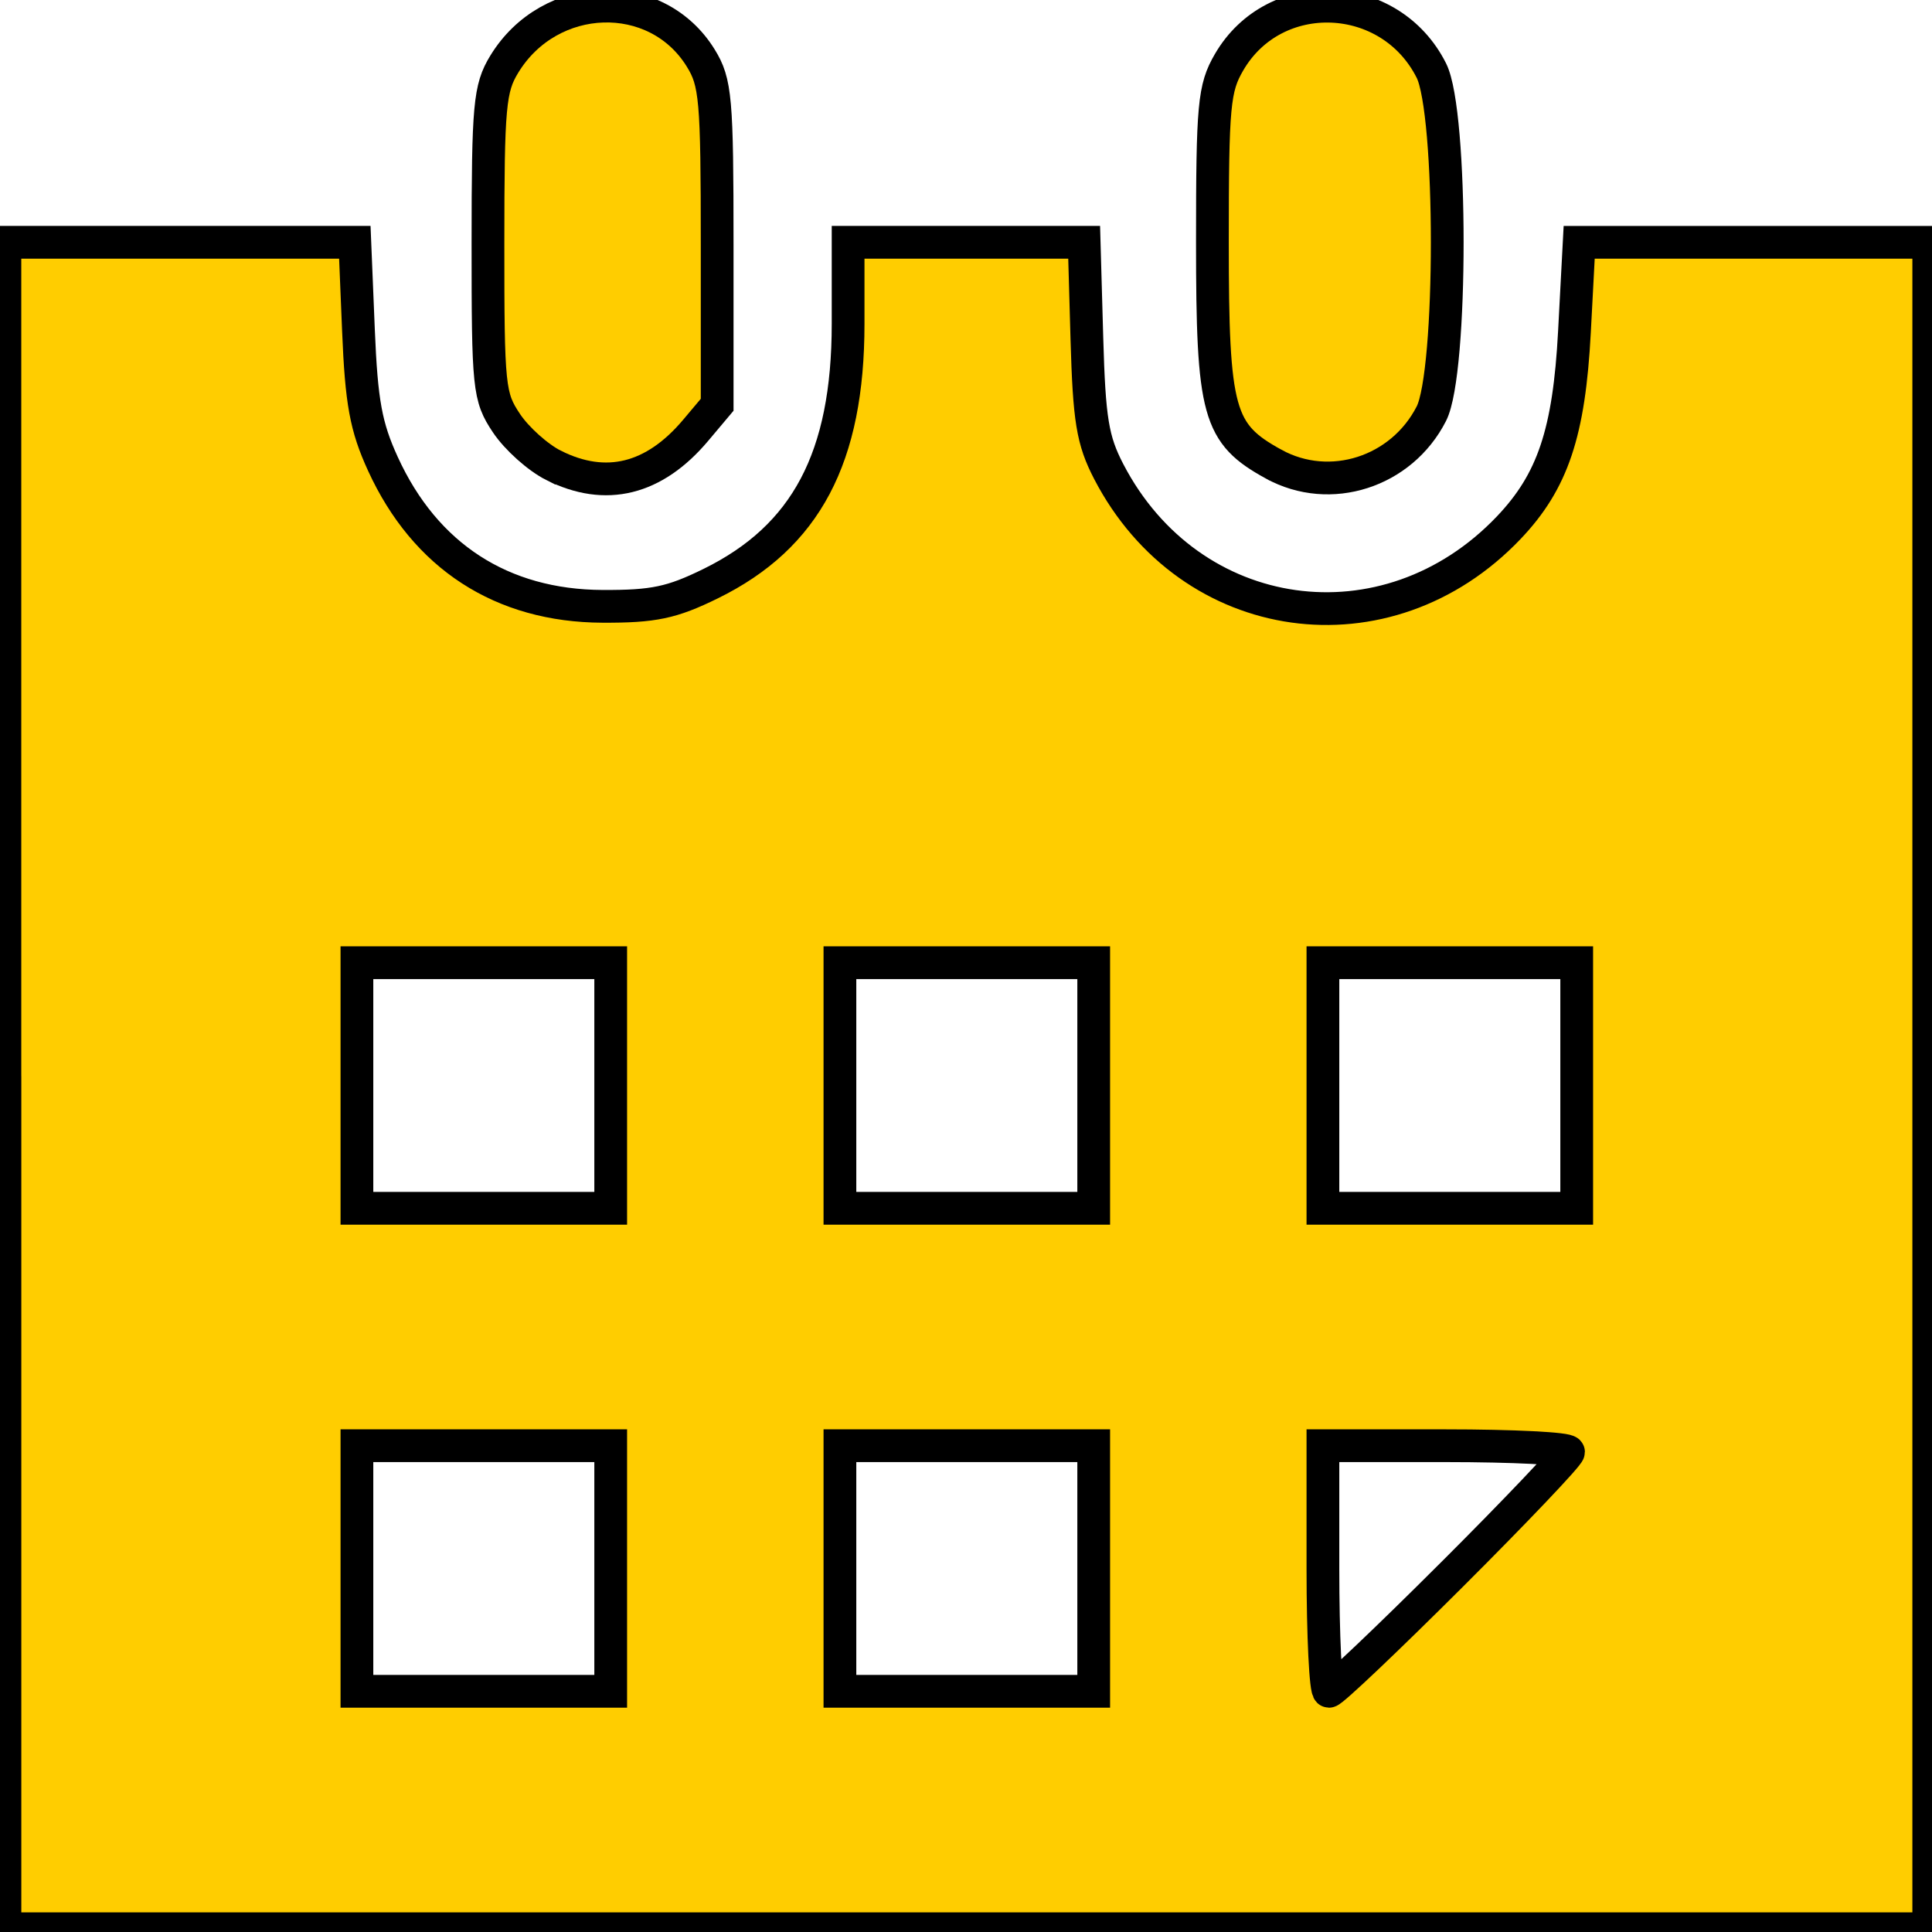 <?xml version="1.0" encoding="UTF-8" standalone="no"?>
<svg
   xmlns:dc="http://purl.org/dc/elements/1.1/"
   xmlns:cc="http://creativecommons.org/ns#"
   xmlns:rdf="http://www.w3.org/1999/02/22-rdf-syntax-ns#"
   xmlns:svg="http://www.w3.org/2000/svg"
   xmlns="http://www.w3.org/2000/svg"
   xmlns:sodipodi="http://sodipodi.sourceforge.net/DTD/sodipodi-0.dtd"
   xmlns:inkscape="http://www.inkscape.org/namespaces/inkscape"
   version="1.1"
   id="Layer_1"
   x="0px"
   y="0px"
   width="100px"
   height="100px"
   viewBox="0 0 100 100"
   style="enable-background:new 0 0 100 100;"
   xml:space="preserve"
   inkscape:version="0.48.4 r9939"
   sodipodi:docname="calendar-choes.svg"><defs
     id="defs3878" /><sodipodi:namedview
     pagecolor="#ffffff"
     bordercolor="#666666"
     borderopacity="1"
     objecttolerance="10"
     gridtolerance="10"
     guidetolerance="10"
     inkscape:pageopacity="0"
     inkscape:pageshadow="2"
     inkscape:window-width="789"
     inkscape:window-height="776"
     id="namedview3876"
     showgrid="false"
     inkscape:zoom="2.36"
     inkscape:cx="50"
     inkscape:cy="50"
     inkscape:window-x="0"
     inkscape:window-y="22"
     inkscape:window-maximized="0"
     inkscape:current-layer="Layer_1" /><path
     style="fill:#010101;"
     d="M25,18.75V6.25C25,2.795,27.795,0,31.25,0s6.25,2.795,6.25,6.25v12.5c0,3.455-2.795,6.25-6.25,6.25  S25,22.205,25,18.75z"
     id="path3870" /><path
     style="fill:#010101;"
     d="M81.25,12.5v6.396c0,6.909-5.591,12.5-12.5,12.5s-12.5-5.591-12.5-12.5V12.5h-12.5v6.396  c0,6.909-5.591,12.5-12.5,12.5s-12.5-5.591-12.5-12.5V12.5H0V100h100V12.5H81.25z M31.25,87.5h-12.5V75h12.5V87.5z M31.25,62.5  h-12.5V50h12.5V62.5z M56.25,87.5h-12.5V75h12.5V87.5z M56.25,62.524h-12.5v-12.5h12.5V62.524z M68.75,87.5V75h12.5L68.75,87.5z   M81.25,62.5h-12.5V50h12.5V62.5z"
     id="path3872" /><path
     style="fill:#010101;"
     d="M62.5,18.75V6.25C62.5,2.795,65.295,0,68.75,0S75,2.795,75,6.25v12.5c0,3.455-2.795,6.25-6.25,6.25  S62.5,22.205,62.5,18.75z"
     id="path3874" /><path
     style="fill:#ffcd00;fill-opacity:1;stroke:#000000;stroke-width:1.695;stroke-miterlimit:4;stroke-opacity:1;stroke-dasharray:none"
     d="m 0.254,56.186 0,-43.644 9.056,0 9.056,0 0.188,4.557 c 0.153,3.723 0.385,4.989 1.267,6.914 2.187,4.778 6.153,7.349 11.366,7.371 2.643,0.011 3.587,-0.187 5.603,-1.178 4.935,-2.424 7.108,-6.533 7.108,-13.443 l 0,-4.221 6.109,0 6.109,0 0.141,4.979 c 0.12,4.218 0.293,5.27 1.131,6.886 4.205,8.101 14.395,9.532 20.705,2.906 2.277,-2.391 3.125,-4.918 3.4,-10.134 l 0.245,-4.636 9.047,0 9.047,0 0,43.644 0,43.644 -49.788,0 -49.788,0 0,-43.644 z m 31.356,25 0,-6.356 -6.568,0 -6.568,0 0,6.356 0,6.356 6.568,0 6.568,0 0,-6.356 z m 25,0 0,-6.356 -6.568,0 -6.568,0 0,6.356 0,6.356 6.568,0 6.568,0 0,-6.356 z m 18.533,0.323 c 3.324,-3.318 6.043,-6.178 6.043,-6.356 0,-0.178 -2.86,-0.323 -6.356,-0.323 l -6.356,0 0,6.356 c 0,3.496 0.141,6.356 0.312,6.356 0.172,0 3.032,-2.715 6.356,-6.033 z m -43.533,-25.323 0,-6.356 -6.568,0 -6.568,0 0,6.356 0,6.356 6.568,0 6.568,0 0,-6.356 z m 25,0 0,-6.356 -6.568,0 -6.568,0 0,6.356 0,6.356 6.568,0 6.568,0 0,-6.356 z m 25,0 0,-6.356 -6.568,0 -6.568,0 0,6.356 0,6.356 6.568,0 6.568,0 0,-6.356 z"
     id="path3882"
     inkscape:connector-curvature="0" /><path
     style="fill:#ffcd00;fill-opacity:1;stroke:#000000;stroke-width:1.695;stroke-miterlimit:4;stroke-opacity:1;stroke-dasharray:none"
     d="m 65.932,24.028 c -2.883,-1.581 -3.178,-2.647 -3.178,-11.485 0,-7.114 0.08,-7.976 0.862,-9.322 2.358,-4.057 8.341,-3.81 10.472,0.432 1.094,2.178 1.094,15.612 0,17.758 -1.544,3.029 -5.242,4.215 -8.156,2.617 z"
     id="path3884"
     inkscape:connector-curvature="0" /><path
     style="fill:#ffcd00;fill-opacity:1;stroke:#000000;stroke-width:1.695;stroke-miterlimit:4;stroke-opacity:1;stroke-dasharray:none"
     d="m 28.653,24.088 c -0.811,-0.407 -1.907,-1.389 -2.436,-2.181 -0.914,-1.368 -0.962,-1.831 -0.96,-9.322 0.001,-7.118 0.083,-8.016 0.844,-9.263 2.356,-3.864 7.869,-4.04 10.165,-0.325 0.78,1.262 0.854,2.1 0.854,9.668 l 0,8.286 -1.11,1.319 c -2.149,2.554 -4.657,3.173 -7.356,1.817 l 0,0 z"
     id="path3886"
     inkscape:connector-curvature="0" /></svg>